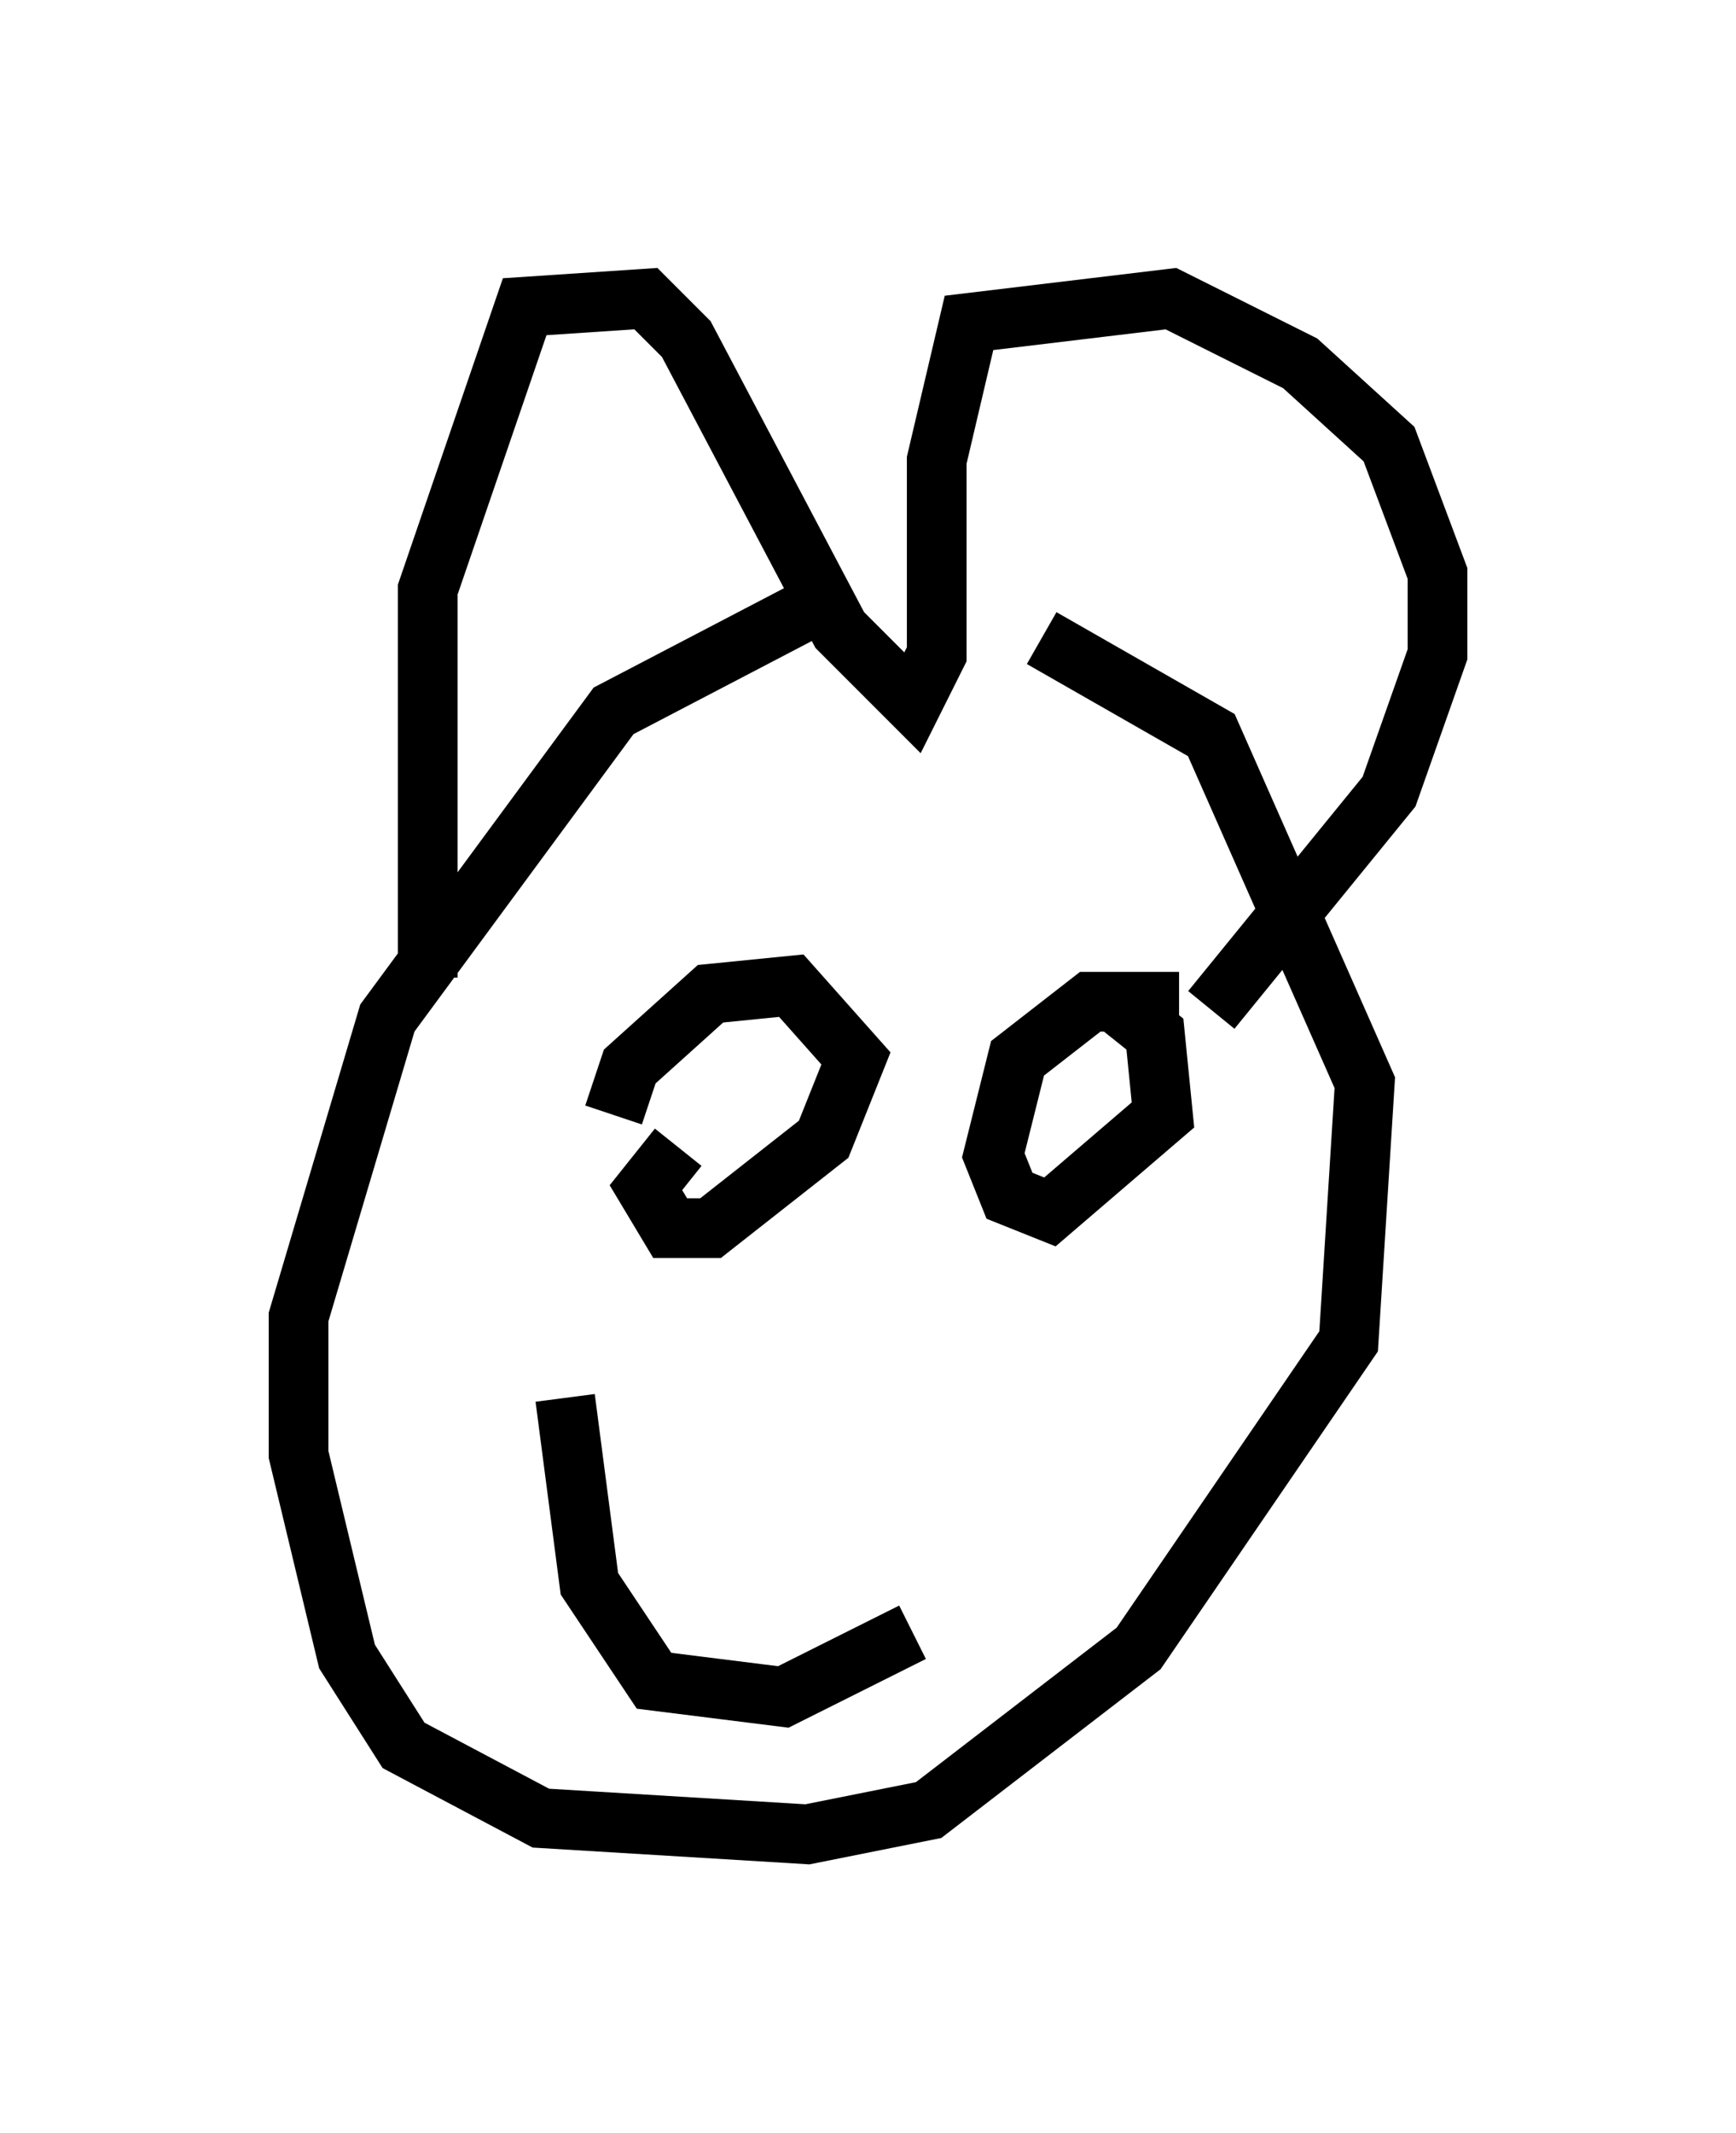<?xml version="1.0" encoding="utf-8" ?>
<svg baseProfile="full" height="35.71" version="1.1" width="29.08" xmlns="http://www.w3.org/2000/svg" xmlns:ev="http://www.w3.org/2001/xml-events" xmlns:xlink="http://www.w3.org/1999/xlink"><defs /><rect fill="white" height="35.71" width="29.08" x="0" y="0" /><path d="M17.449, 10.277 m-4.059, 0.0 l-3.112, 1.624 -3.789, 5.142 l-1.488, 5.007 0.0, 2.3 l0.812, 3.383 0.947, 1.488 l2.3, 1.218 4.465, 0.271 l2.03, -0.406 3.518, -2.706 l3.518, -5.142 0.271, -4.33 l-2.571, -5.819 -2.842, -1.624 m-10.284, 5.683 l0.0, -6.495 1.624, -4.736 l2.03, -0.135 0.677, 0.677 l2.571, 4.871 1.218, 1.218 l0.406, -0.812 0.0, -3.248 l0.541, -2.3 3.383, -0.406 l2.165, 1.083 1.488, 1.353 l0.812, 2.165 0.0, 1.353 l-0.812, 2.3 -2.977, 3.654 m-10.013, 1.759 l0.271, -0.812 1.353, -1.218 l1.353, -0.135 1.083, 1.218 l-0.541, 1.353 -1.894, 1.488 l-0.677, 0.0 -0.406, -0.677 l0.541, -0.677 m8.39, -2.436 l-1.488, 0.0 -1.218, 0.947 l-0.406, 1.624 0.271, 0.677 l0.677, 0.271 1.894, -1.624 l-0.135, -1.353 -0.677, -0.541 m-9.202, 6.631 l0.406, 3.112 1.083, 1.624 l2.165, 0.271 2.165, -1.083 " fill="none" stroke="black" stroke-width="1" /></svg>